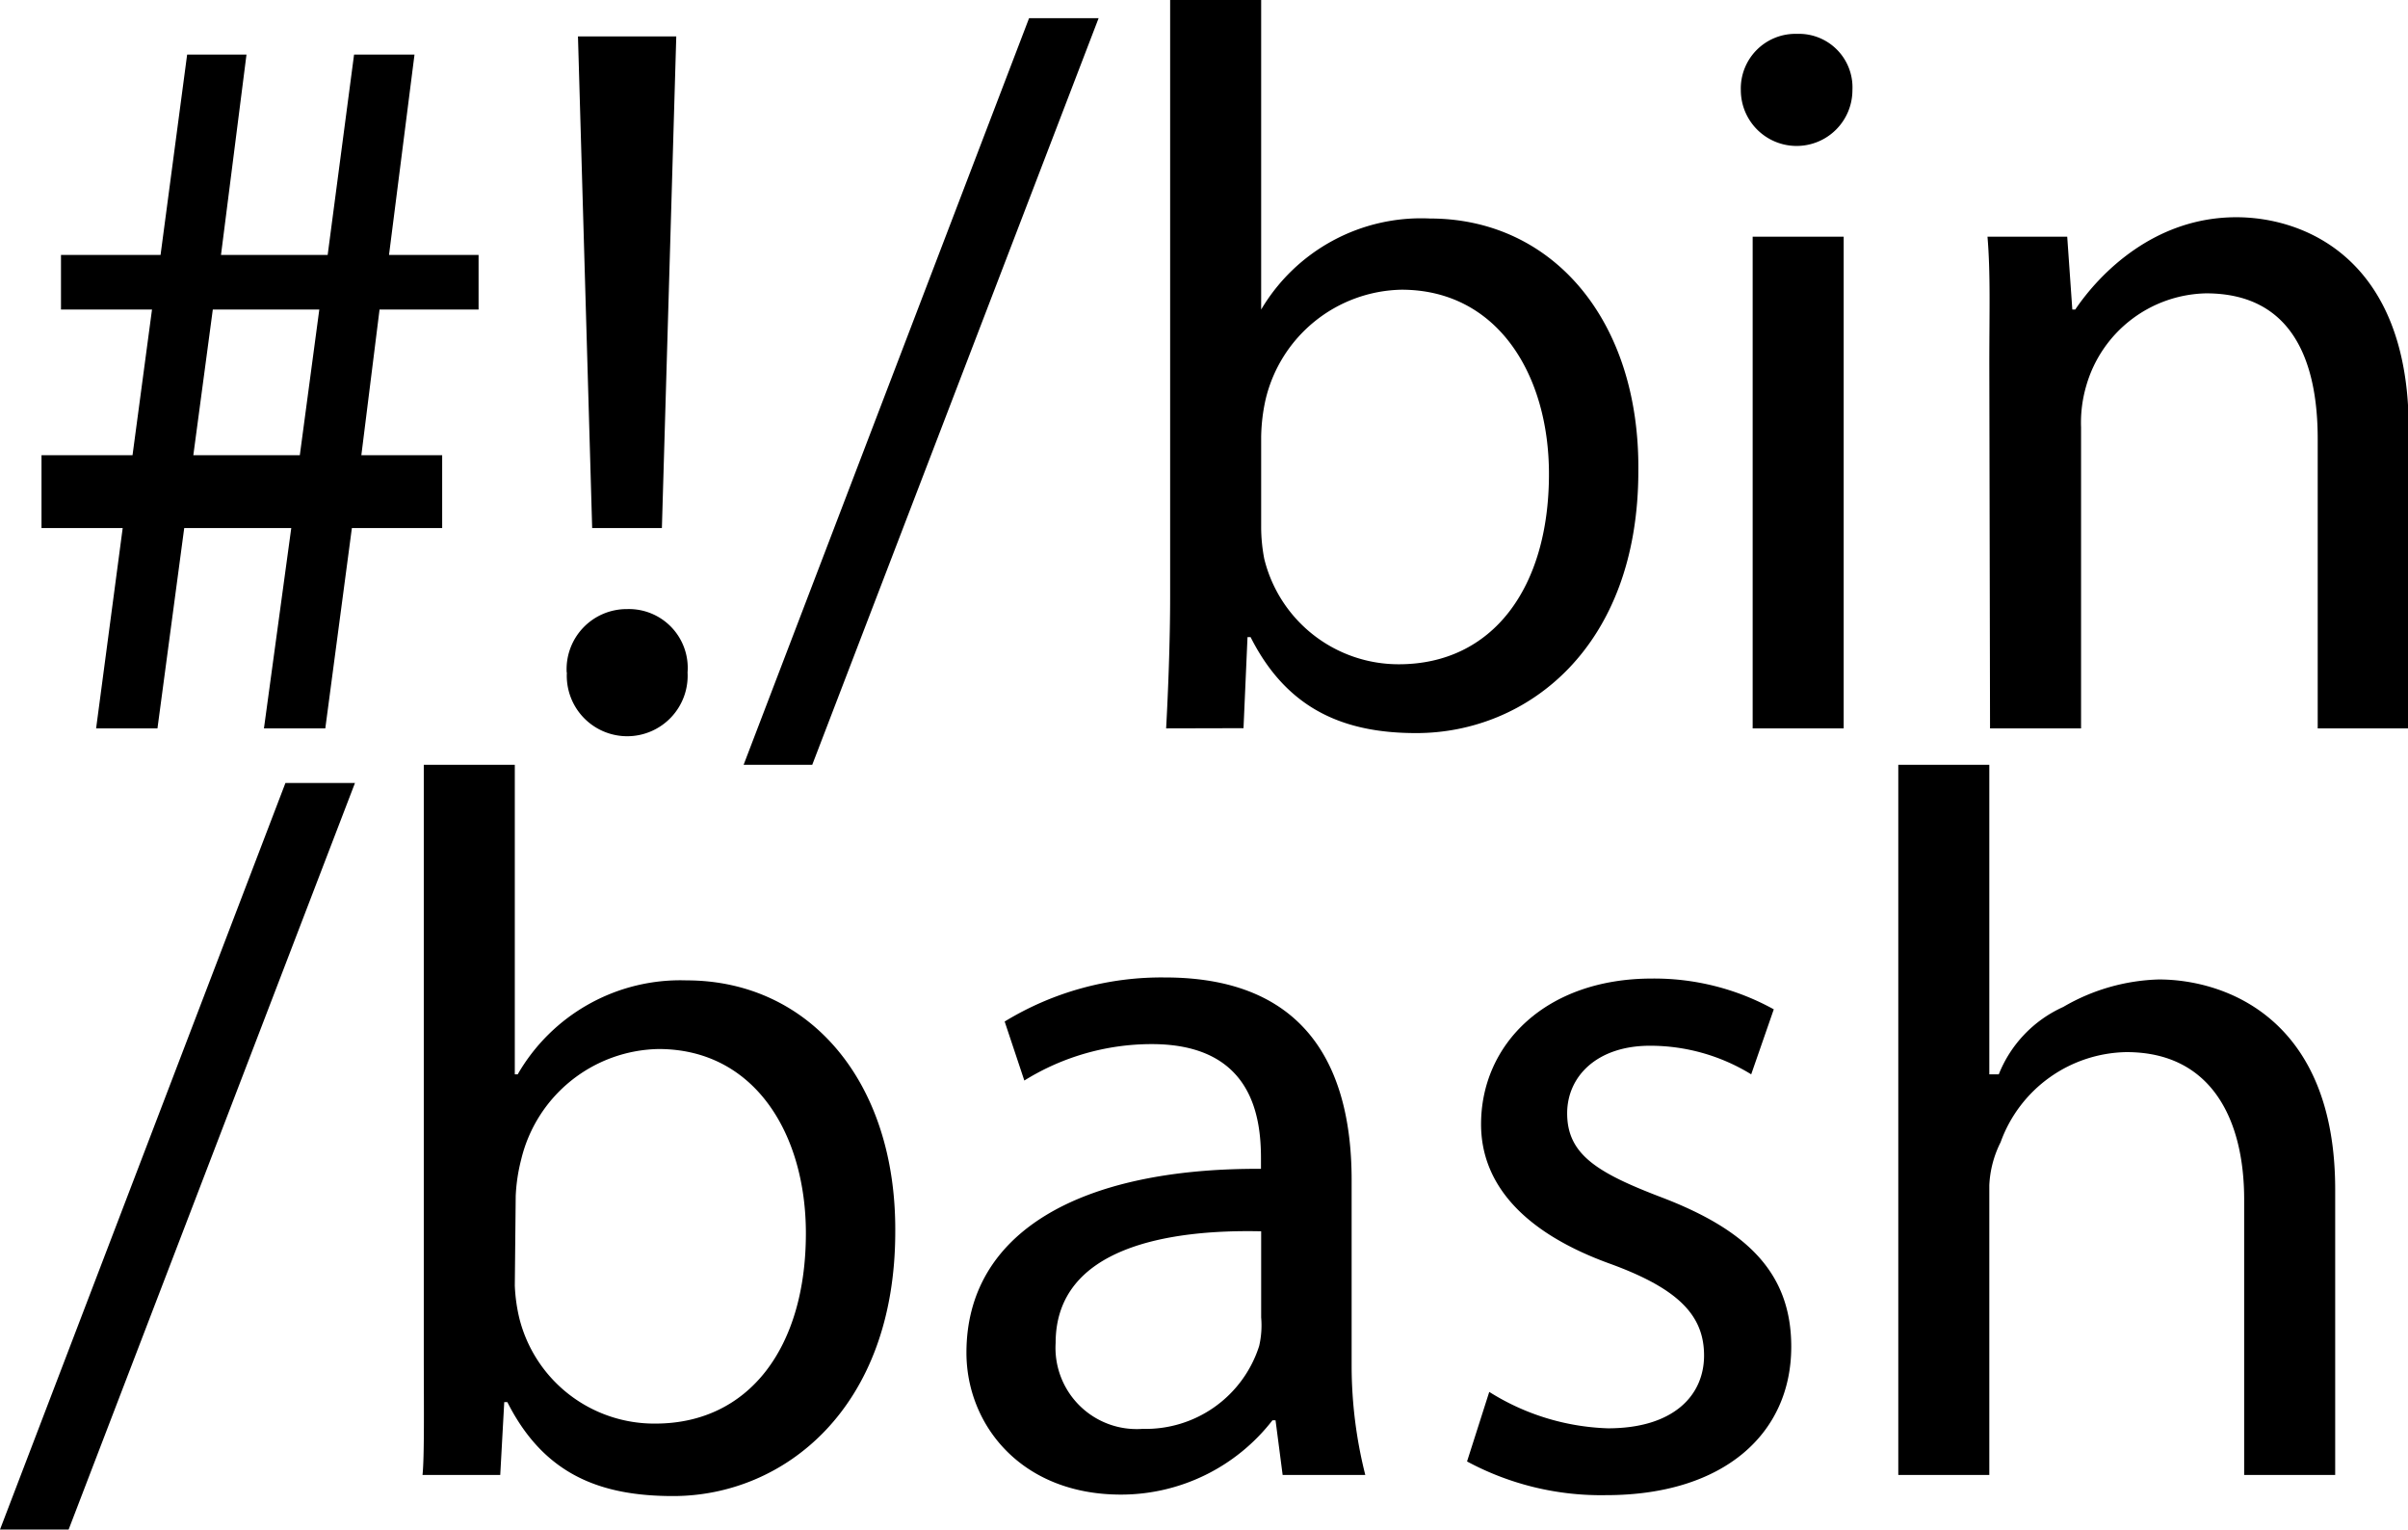 <svg xmlns="http://www.w3.org/2000/svg" viewBox="0 0 132.28 84"><title>bash</title><g id="Layer_2" data-name="Layer 2"><g id="prog"><g id="bash"><path d="M5.28,40,6.74,29H2.28V25h5l1.07-8h-5V14H8.82L10.28,3h3.26L12.14,14H18L19.45,3h3.32l-1.4,11h4.92v3H20.85l-1,8h4.44v4H19.33L17.87,40H14.5L16,29H10.12L8.65,40ZM16.47,25l1.07-8H11.69l-1.07,8Z"/><path d="M31.13,36.93a3.3,3.3,0,0,1,3.32-3.48,3.23,3.23,0,0,1,3.32,3.48,3.32,3.32,0,1,1-6.63,0ZM32.53,29,31.75,2h5.4l-.79,27Z"/><path d="M40.85,42,56.53,1h3.82L44.62,42Z"/><path d="M64.06,40c.11-2,.22-4.81.22-7.23V0h5V17h0a10.21,10.21,0,0,1,9.27-5C85.3,12,90.08,17.6,90,25.86c0,9.72-6.13,14.4-12.2,14.4-3.93,0-7.08-1.27-9.1-5.27h-.17l-.22,5Zm5.22-11.11a9.28,9.28,0,0,0,.17,1.8,7.6,7.6,0,0,0,7.39,5.79c5.17,0,8.25-4.21,8.25-10.45,0-5.45-2.82-10.12-8.1-10.12A7.83,7.83,0,0,0,69.51,22a10.07,10.07,0,0,0-.23,2Z"/><path d="M101.76,4.95a3.06,3.06,0,0,1-6.13,0,3,3,0,0,1,3.09-3.09A2.94,2.94,0,0,1,101.76,4.95ZM96.28,40V13h5V40Z"/><path d="M109.28,20c0-2.81.07-5-.1-7h4.38l.28,4H114c1.35-2,4.36-5.07,8.85-5.07,3.76,0,9.47,2.29,9.47,11.62V40h-5V24.11c0-4.38-1.46-8-6.13-8a7,7,0,0,0-6.58,5.06,7.19,7.19,0,0,0-.29,2.3V40h-5Z"/><path d="M0,84,15.68,43H19.5L3.77,84Z"/><path d="M23.21,81c.11-1,.07-4.11.07-6.53V42h5V59h.16a10.31,10.31,0,0,1,9.27-5.16c6.74,0,11.52,5.54,11.47,13.8,0,9.72-6.13,14.52-12.2,14.52C33,82.16,29.89,81,27.87,77H27.7l-.22,4Zm5.07-10.4a9.28,9.28,0,0,0,.25,1.8A7.64,7.64,0,0,0,36,78.18c5.17,0,8.27-4.21,8.27-10.45,0-5.45-2.81-10.12-8.09-10.12a7.91,7.91,0,0,0-7.55,6.07,9.67,9.67,0,0,0-.3,2Z"/><path d="M70.46,81l-.39-3H69.9a10.53,10.53,0,0,1-8.32,4.08c-5.51,0-8.49-3.86-8.49-7.79,0-6.58,6.18-10.15,16.18-10.1v-.56c0-2.25-.45-6.29-6-6.29a13.25,13.25,0,0,0-7,2L55.19,56.1A16.54,16.54,0,0,1,64,53.68c8.32,0,10.25,5.68,10.25,11.13V75A24.5,24.5,0,0,0,75,81ZM69.28,67.62c-5-.11-11.29.84-11.29,6.13a4.46,4.46,0,0,0,4.78,4.72,6.54,6.54,0,0,0,6.4-4.55,5,5,0,0,0,.11-1.57Z"/><path d="M81.81,76.44a13,13,0,0,0,6.52,2c3.6,0,5.28-1.8,5.28-4s-1.41-3.65-5.06-5c-4.89-1.74-7.19-4.44-7.19-7.7,0-4.38,3.54-8,9.39-8a13.58,13.58,0,0,1,6.69,1.69L96.2,59a10.59,10.59,0,0,0-5.56-1.57c-2.92,0-4.55,1.69-4.55,3.71,0,2.25,1.63,3.26,5.17,4.61,4.72,1.8,7.14,4.16,7.14,8.21,0,4.78-3.71,8.15-10.17,8.15a15.52,15.52,0,0,1-7.64-1.85Z"/><path d="M104.28,42h5V59h.52a6.82,6.82,0,0,1,3.54-3.7,11,11,0,0,1,5.25-1.51c3.65,0,9.69,2.14,9.69,11.53V81h-5V65.87c0-4.38-1.79-8.09-6.46-8.09a7.48,7.48,0,0,0-6.92,4.95,5.83,5.83,0,0,0-.62,2.36V81h-5Z"/></g></g></g></svg>